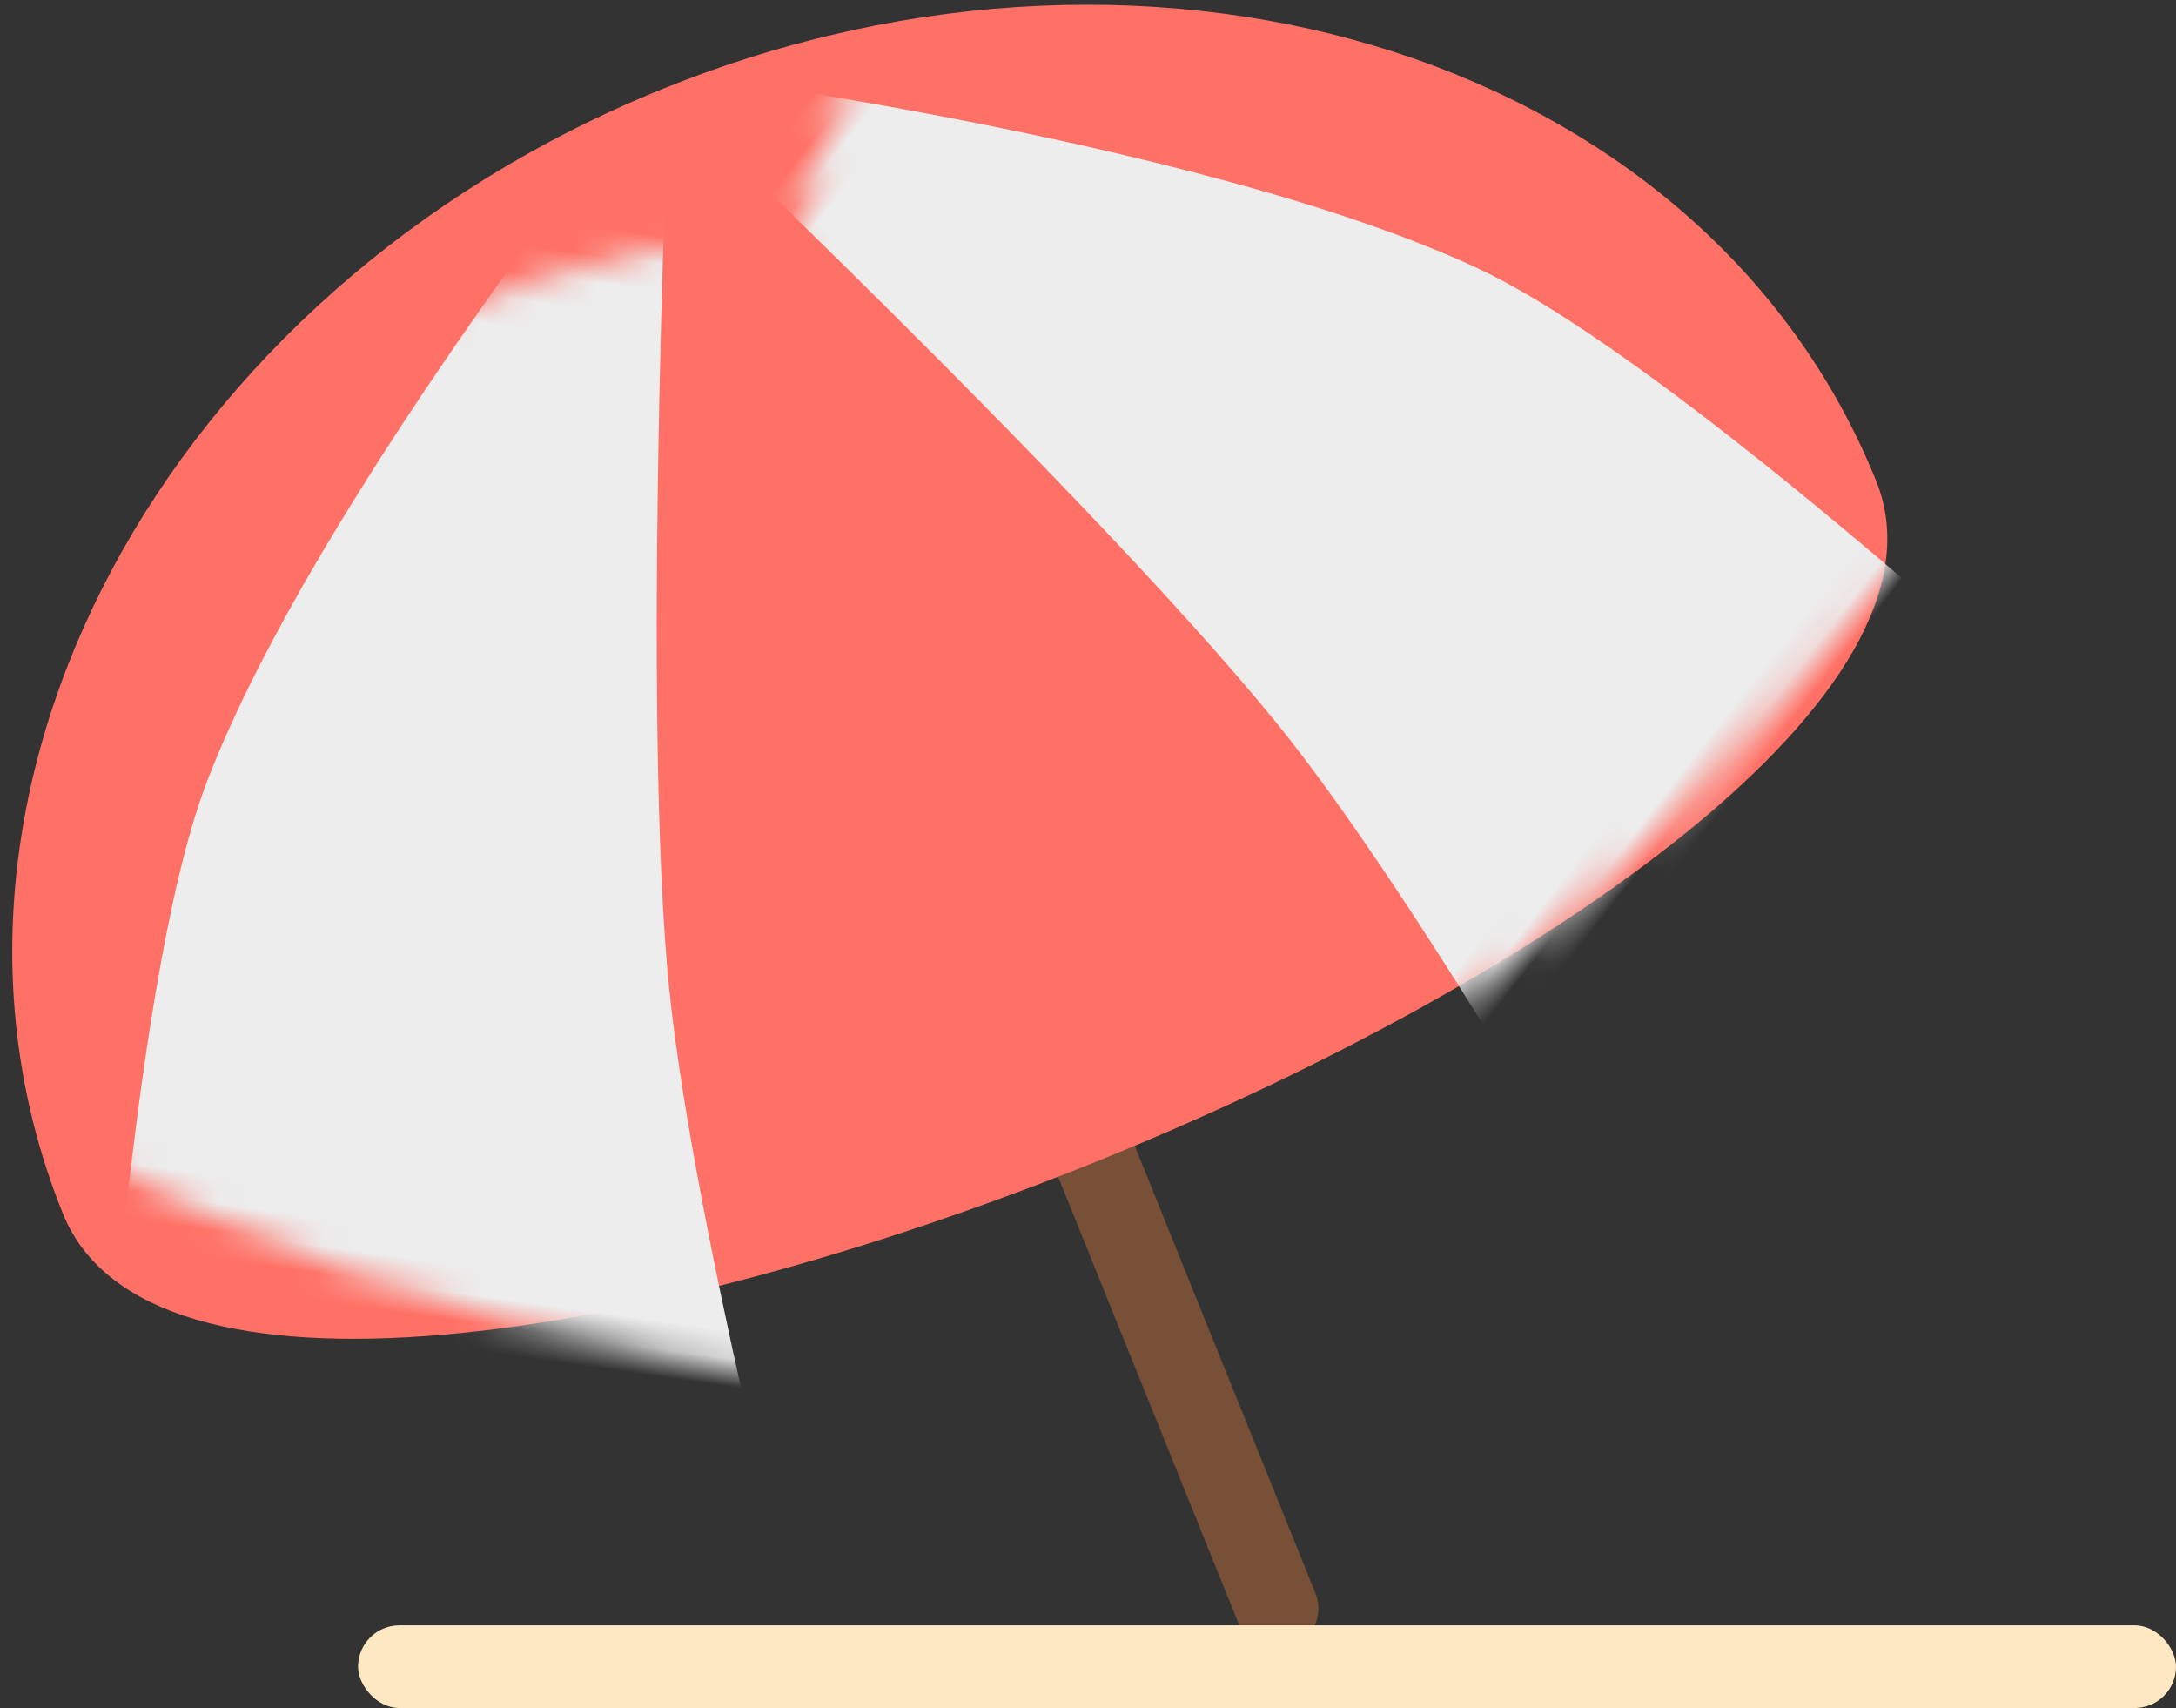 <svg width="79" height="62" viewBox="0 0 79 62" xmlns="http://www.w3.org/2000/svg" xmlns:xlink="http://www.w3.org/1999/xlink"><rect x="0" y="0" width="79" height="62" fill="#333333" stroke="none"/><title>Parasol</title><defs><path d="M71 29.698C71 13.296 55.106 0 35.5 0S0 13.296 0 29.698c0 16.403 71 16.403 71 0z" id="a"/></defs><g transform="translate(-9 -11)" fill="none" fill-rule="evenodd"><rect fill="#785037" transform="rotate(-22 51.056 58.726)" x="49.556" y="45.726" width="3" height="26" rx="1.5"/><g transform="rotate(-22 70.867 13.35)"><mask id="b" fill="#fff"><use xlink:href="#a"/></mask><use fill="#FF7166" xlink:href="#a"/><path d="M37.003 23.45c2.51-11.005 13-28.5 13-28.5s2.084 22.235 4.497 32.817c1.92 8.418 8.503 24.184 8.503 24.184h-26s-1.823-20.506 0-28.5z" fill="#EDEDED" mask="url(#b)" transform="scale(-1 1) rotate(30 0 -161.651)"/><path d="M9.003 23.45c2.51-11.005 13-28.5 13-28.5s2.084 22.235 4.497 32.817c1.92 8.418 8.503 24.184 8.503 24.184h-26s-1.823-20.506 0-28.5z" fill="#EDEDED" mask="url(#b)" transform="rotate(30 21.598 23.45)"/></g><rect fill="#FEE8C1" x="22" y="70" width="66" height="3" rx="1.5"/></g></svg>